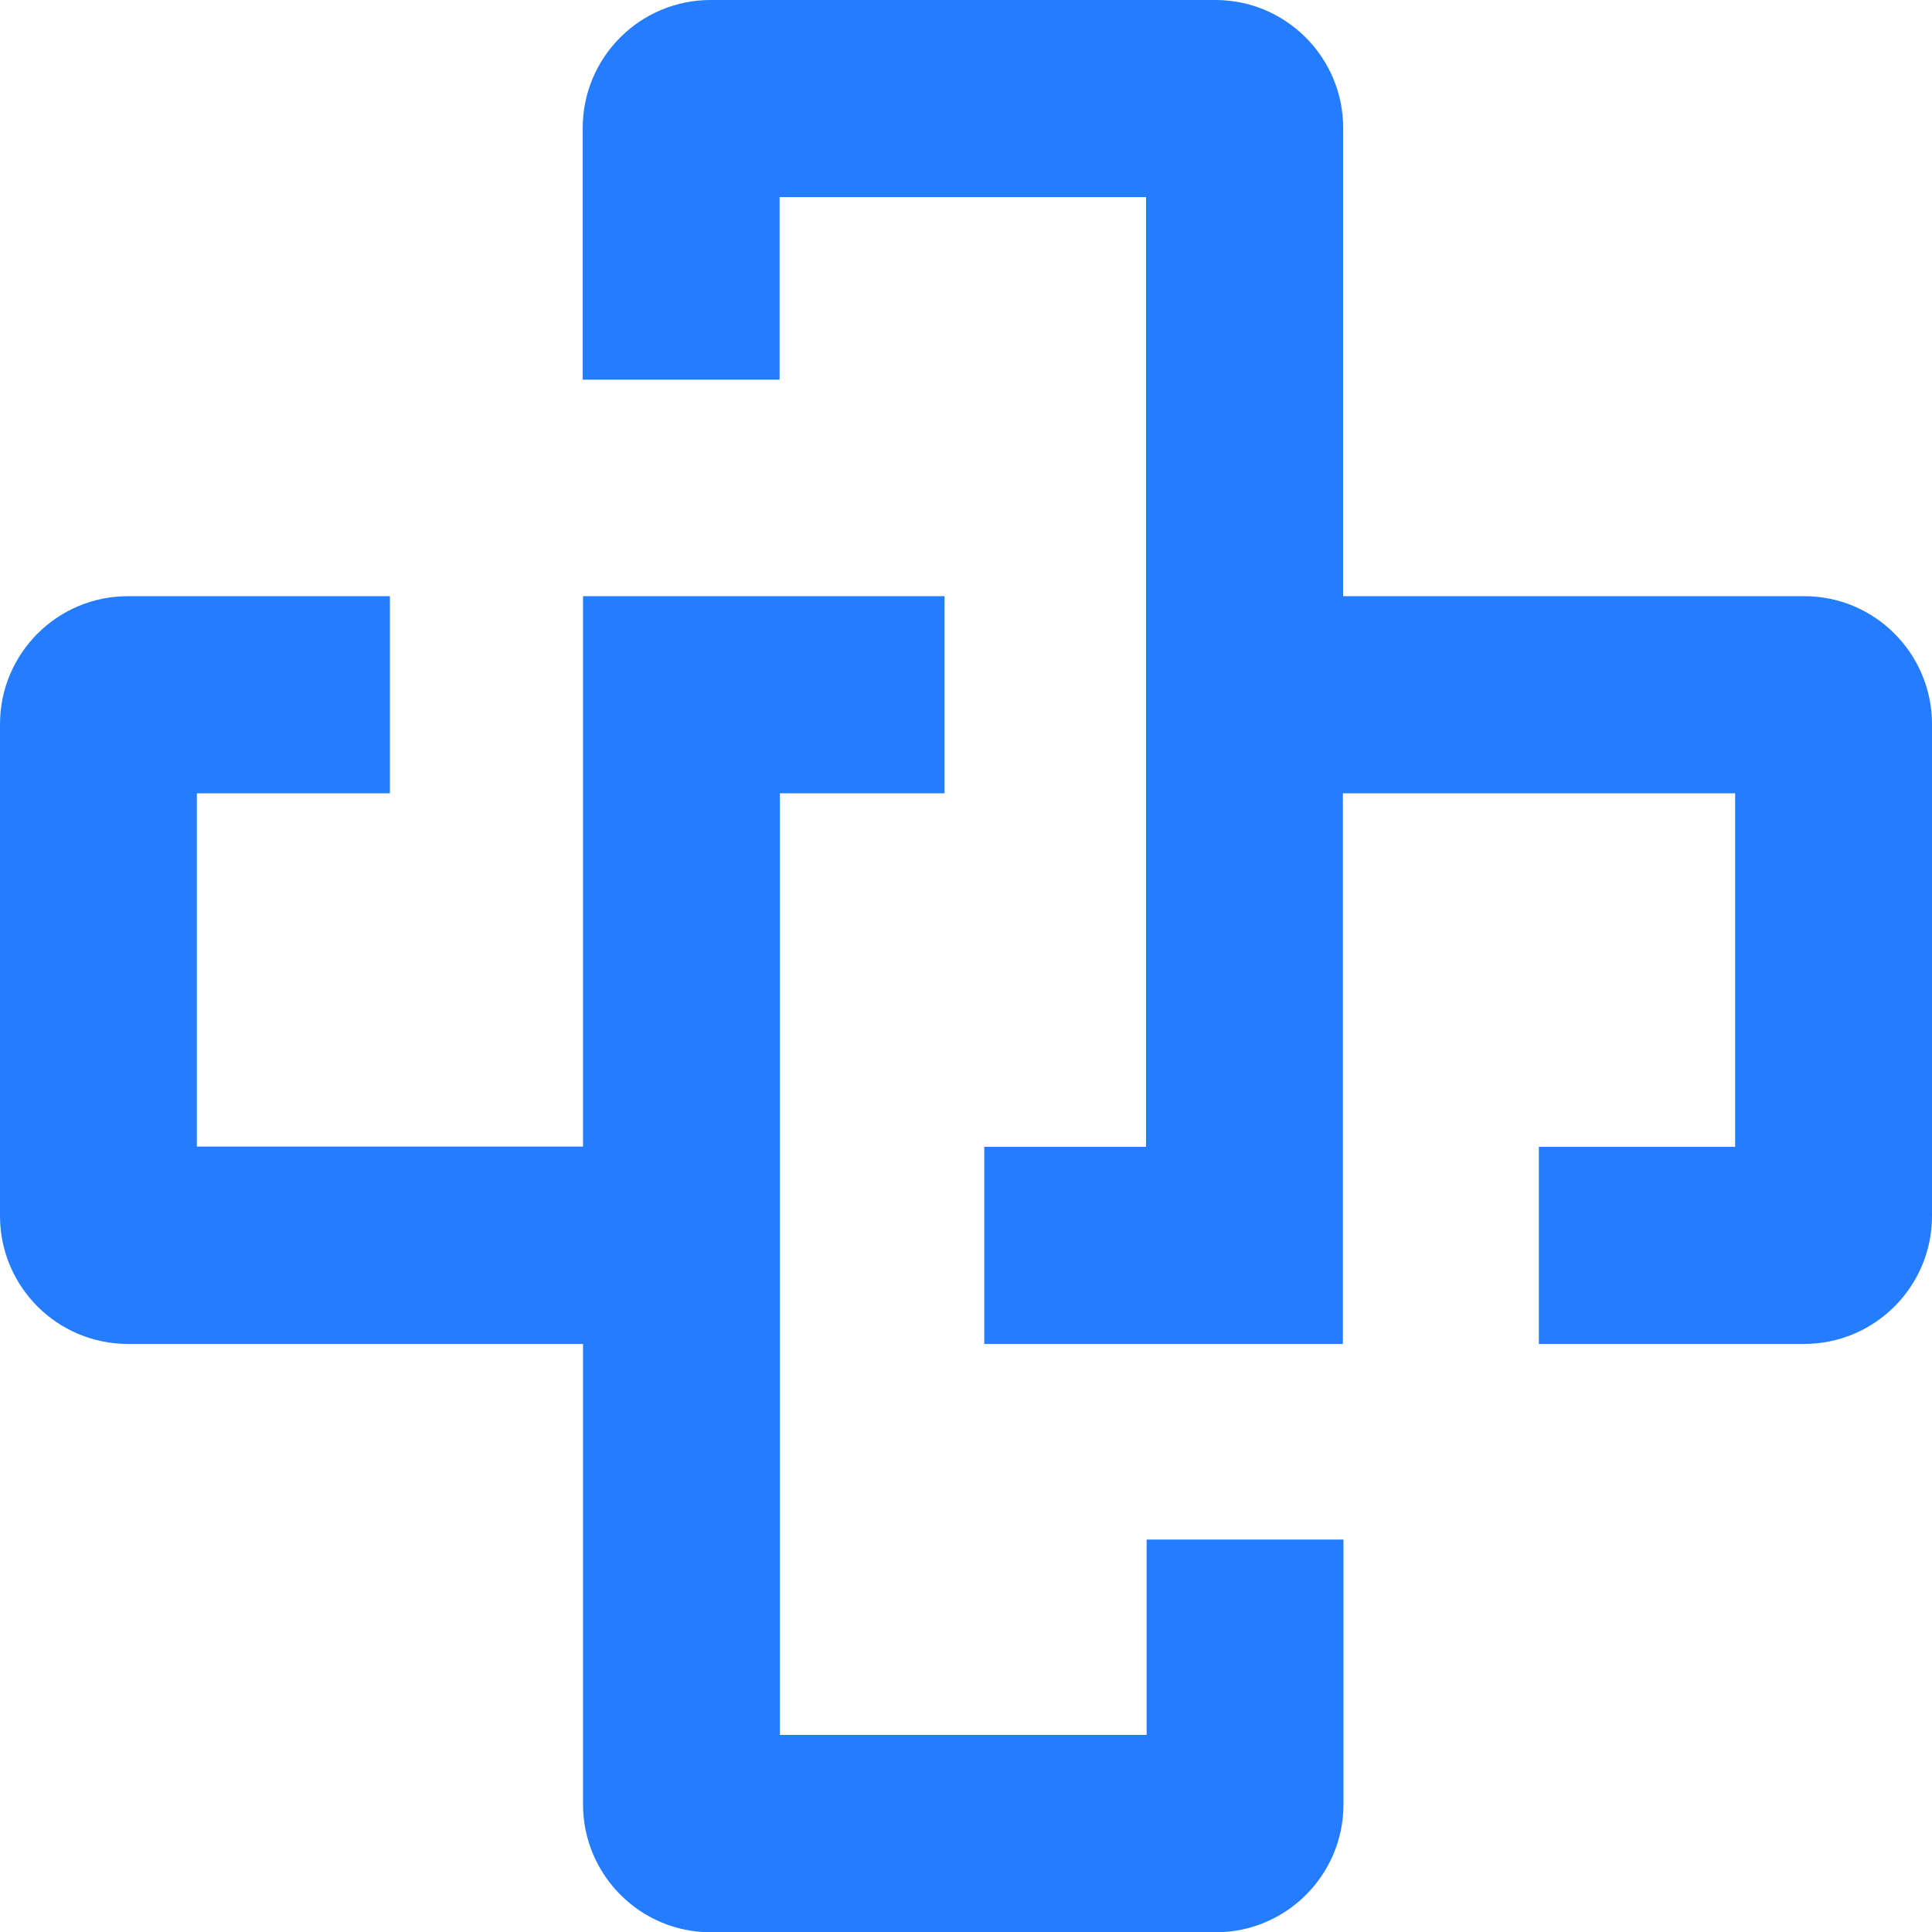 <svg width="39" height="39" viewBox="0 0 39 39" fill="none" xmlns="http://www.w3.org/2000/svg">
<g clip-path="url(#clip0_200_15680)">
<path d="M36.425 12.035H27.114V2.584C27.114 1.16 25.961 0 24.533 0H14.344C12.922 0 11.763 1.154 11.763 2.584V7.664H15.737V3.979H23.134V23.15H19.869V27.129H27.108V16.014H35.026V23.15H31.064V27.129H36.419C37.841 27.129 39 25.975 39 24.545V14.619C39 13.195 37.847 12.035 36.425 12.035Z" fill="#247CFF"/>
<path d="M23.14 35.022H15.743V16.014H19.067V12.035H11.769V23.145H3.974V16.014H7.871V12.035H2.581C1.153 12.035 0 13.195 0 14.619V24.545C0 25.969 1.153 27.129 2.581 27.129H11.769V36.422C11.769 37.846 12.922 39.006 14.35 39.006H24.539C25.961 39.006 27.12 37.852 27.12 36.422V31.078H23.146V35.022H23.14Z" fill="#247CFF"/>
</g>
<defs>
<clipPath id="clip0_200_15680">
<rect width="38.022" height="38.022" fill="white" transform="scale(1.026)"/>
</clipPath>
</defs>
</svg>
